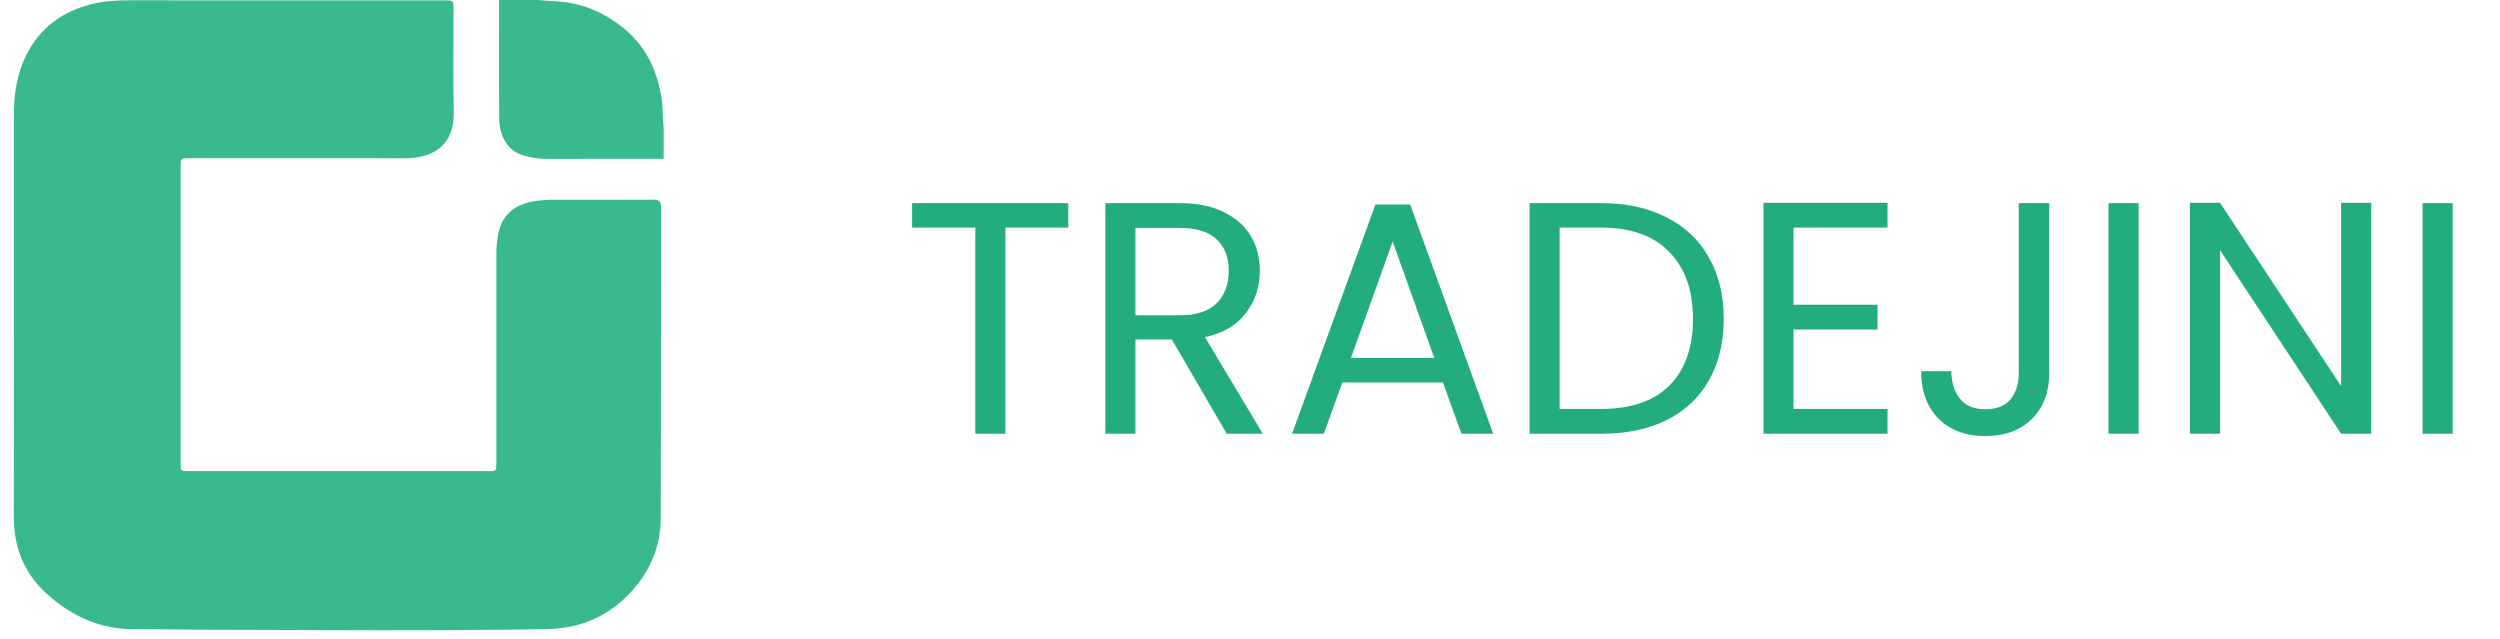 <svg width="137" height="35" viewBox="0 0 137 35" fill="none" xmlns="http://www.w3.org/2000/svg">
<path d="M0.76 17.356C0.76 13.667 0.76 9.978 0.76 6.289C0.76 5.143 0.93 4.022 1.455 2.987C2.204 1.511 3.426 0.621 5.019 0.228C5.685 0.063 6.367 0.015 7.052 0.016C12.813 0.021 18.574 0.022 24.336 0.019C24.855 0.019 24.855 0.019 24.855 0.535C24.855 2.406 24.825 4.278 24.865 6.148C24.9 7.825 23.892 8.606 22.405 8.666C21.892 8.687 21.375 8.671 20.86 8.671H10.359C9.9 8.671 9.899 8.671 9.899 9.12C9.899 14.544 9.899 19.967 9.899 25.39C9.899 25.81 9.906 25.818 10.318 25.818H26.782C27.194 25.818 27.201 25.81 27.201 25.389C27.201 21.553 27.201 17.716 27.201 13.88C27.201 13.575 27.226 13.271 27.274 12.97C27.456 11.828 28.136 11.191 29.346 11.016C29.658 10.97 29.973 10.946 30.288 10.947C32.128 10.951 33.968 10.955 35.807 10.943C36.12 10.943 36.223 11.03 36.223 11.352C36.214 17.049 36.23 22.745 36.206 28.442C36.2 29.937 35.629 31.271 34.637 32.374C33.409 33.744 31.841 34.441 29.979 34.474C23.767 34.582 17.554 34.523 11.341 34.51C10.018 34.507 8.693 34.471 7.369 34.478C5.466 34.489 3.893 33.758 2.511 32.489C1.264 31.339 0.75 29.926 0.756 28.266C0.768 24.628 0.76 20.993 0.76 17.356Z" fill="#38B990"/>
<path d="M36.223 5.196C35.959 3.749 35.348 2.494 34.173 1.543C33.192 0.747 32.097 0.243 30.845 0.103C30.396 0.052 29.94 0.058 29.49 0H27.349C27.349 0.504 27.349 1.008 27.349 1.512C27.349 3.162 27.343 4.811 27.354 6.46C27.36 7.48 27.84 8.251 28.606 8.493C29.036 8.632 29.485 8.705 29.937 8.707C32.081 8.699 34.224 8.704 36.368 8.704V7.001C36.3 6.399 36.332 5.787 36.223 5.196Z" fill="#38B990"/>
<path d="M58.542 11.132V12.474H55.097V23.769H53.447V12.474H49.984V11.132H58.542ZM67.226 23.769L64.217 18.602H62.222V23.769H60.573V11.132H64.652C65.607 11.132 66.41 11.296 67.063 11.622C67.728 11.948 68.223 12.389 68.55 12.945C68.876 13.501 69.039 14.136 69.039 14.849C69.039 15.719 68.785 16.487 68.278 17.151C67.782 17.816 67.033 18.257 66.03 18.475L69.202 23.769H67.226ZM62.222 17.278H64.652C65.546 17.278 66.217 17.061 66.664 16.626C67.111 16.178 67.335 15.586 67.335 14.849C67.335 14.1 67.111 13.519 66.664 13.108C66.229 12.697 65.558 12.492 64.652 12.492H62.222V17.278ZM79.072 20.959H73.561L72.546 23.769H70.805L75.374 11.205H77.277L81.828 23.769H80.088L79.072 20.959ZM78.601 19.617L76.317 13.235L74.032 19.617H78.601ZM87.753 11.132C89.131 11.132 90.322 11.392 91.325 11.912C92.34 12.419 93.114 13.151 93.645 14.106C94.189 15.06 94.461 16.184 94.461 17.478C94.461 18.771 94.189 19.895 93.645 20.85C93.114 21.793 92.34 22.518 91.325 23.026C90.322 23.521 89.131 23.769 87.753 23.769H83.819V11.132H87.753ZM87.753 22.409C89.385 22.409 90.63 21.98 91.488 21.122C92.346 20.252 92.775 19.037 92.775 17.478C92.775 15.906 92.34 14.68 91.47 13.797C90.612 12.915 89.373 12.474 87.753 12.474H85.469V22.409H87.753ZM98.287 12.474V16.698H102.892V18.058H98.287V22.409H103.436V23.769H96.638V11.114H103.436V12.474H98.287ZM112.296 11.132V20.469C112.296 21.509 111.976 22.343 111.335 22.971C110.695 23.587 109.849 23.896 108.797 23.896C107.733 23.896 106.881 23.581 106.241 22.953C105.6 22.312 105.28 21.442 105.28 20.342H106.93C106.942 20.959 107.099 21.46 107.401 21.847C107.715 22.234 108.181 22.427 108.797 22.427C109.414 22.427 109.873 22.246 110.175 21.883C110.477 21.509 110.628 21.037 110.628 20.469V11.132H112.296ZM117.196 11.132V23.769H115.546V11.132H117.196ZM129.943 23.769H128.293L121.658 13.707V23.769H120.008V11.114H121.658L128.293 21.158V11.114H129.943V23.769ZM134.405 11.132V23.769H132.756V11.132H134.405Z" fill="#23AC80"/>
</svg>
